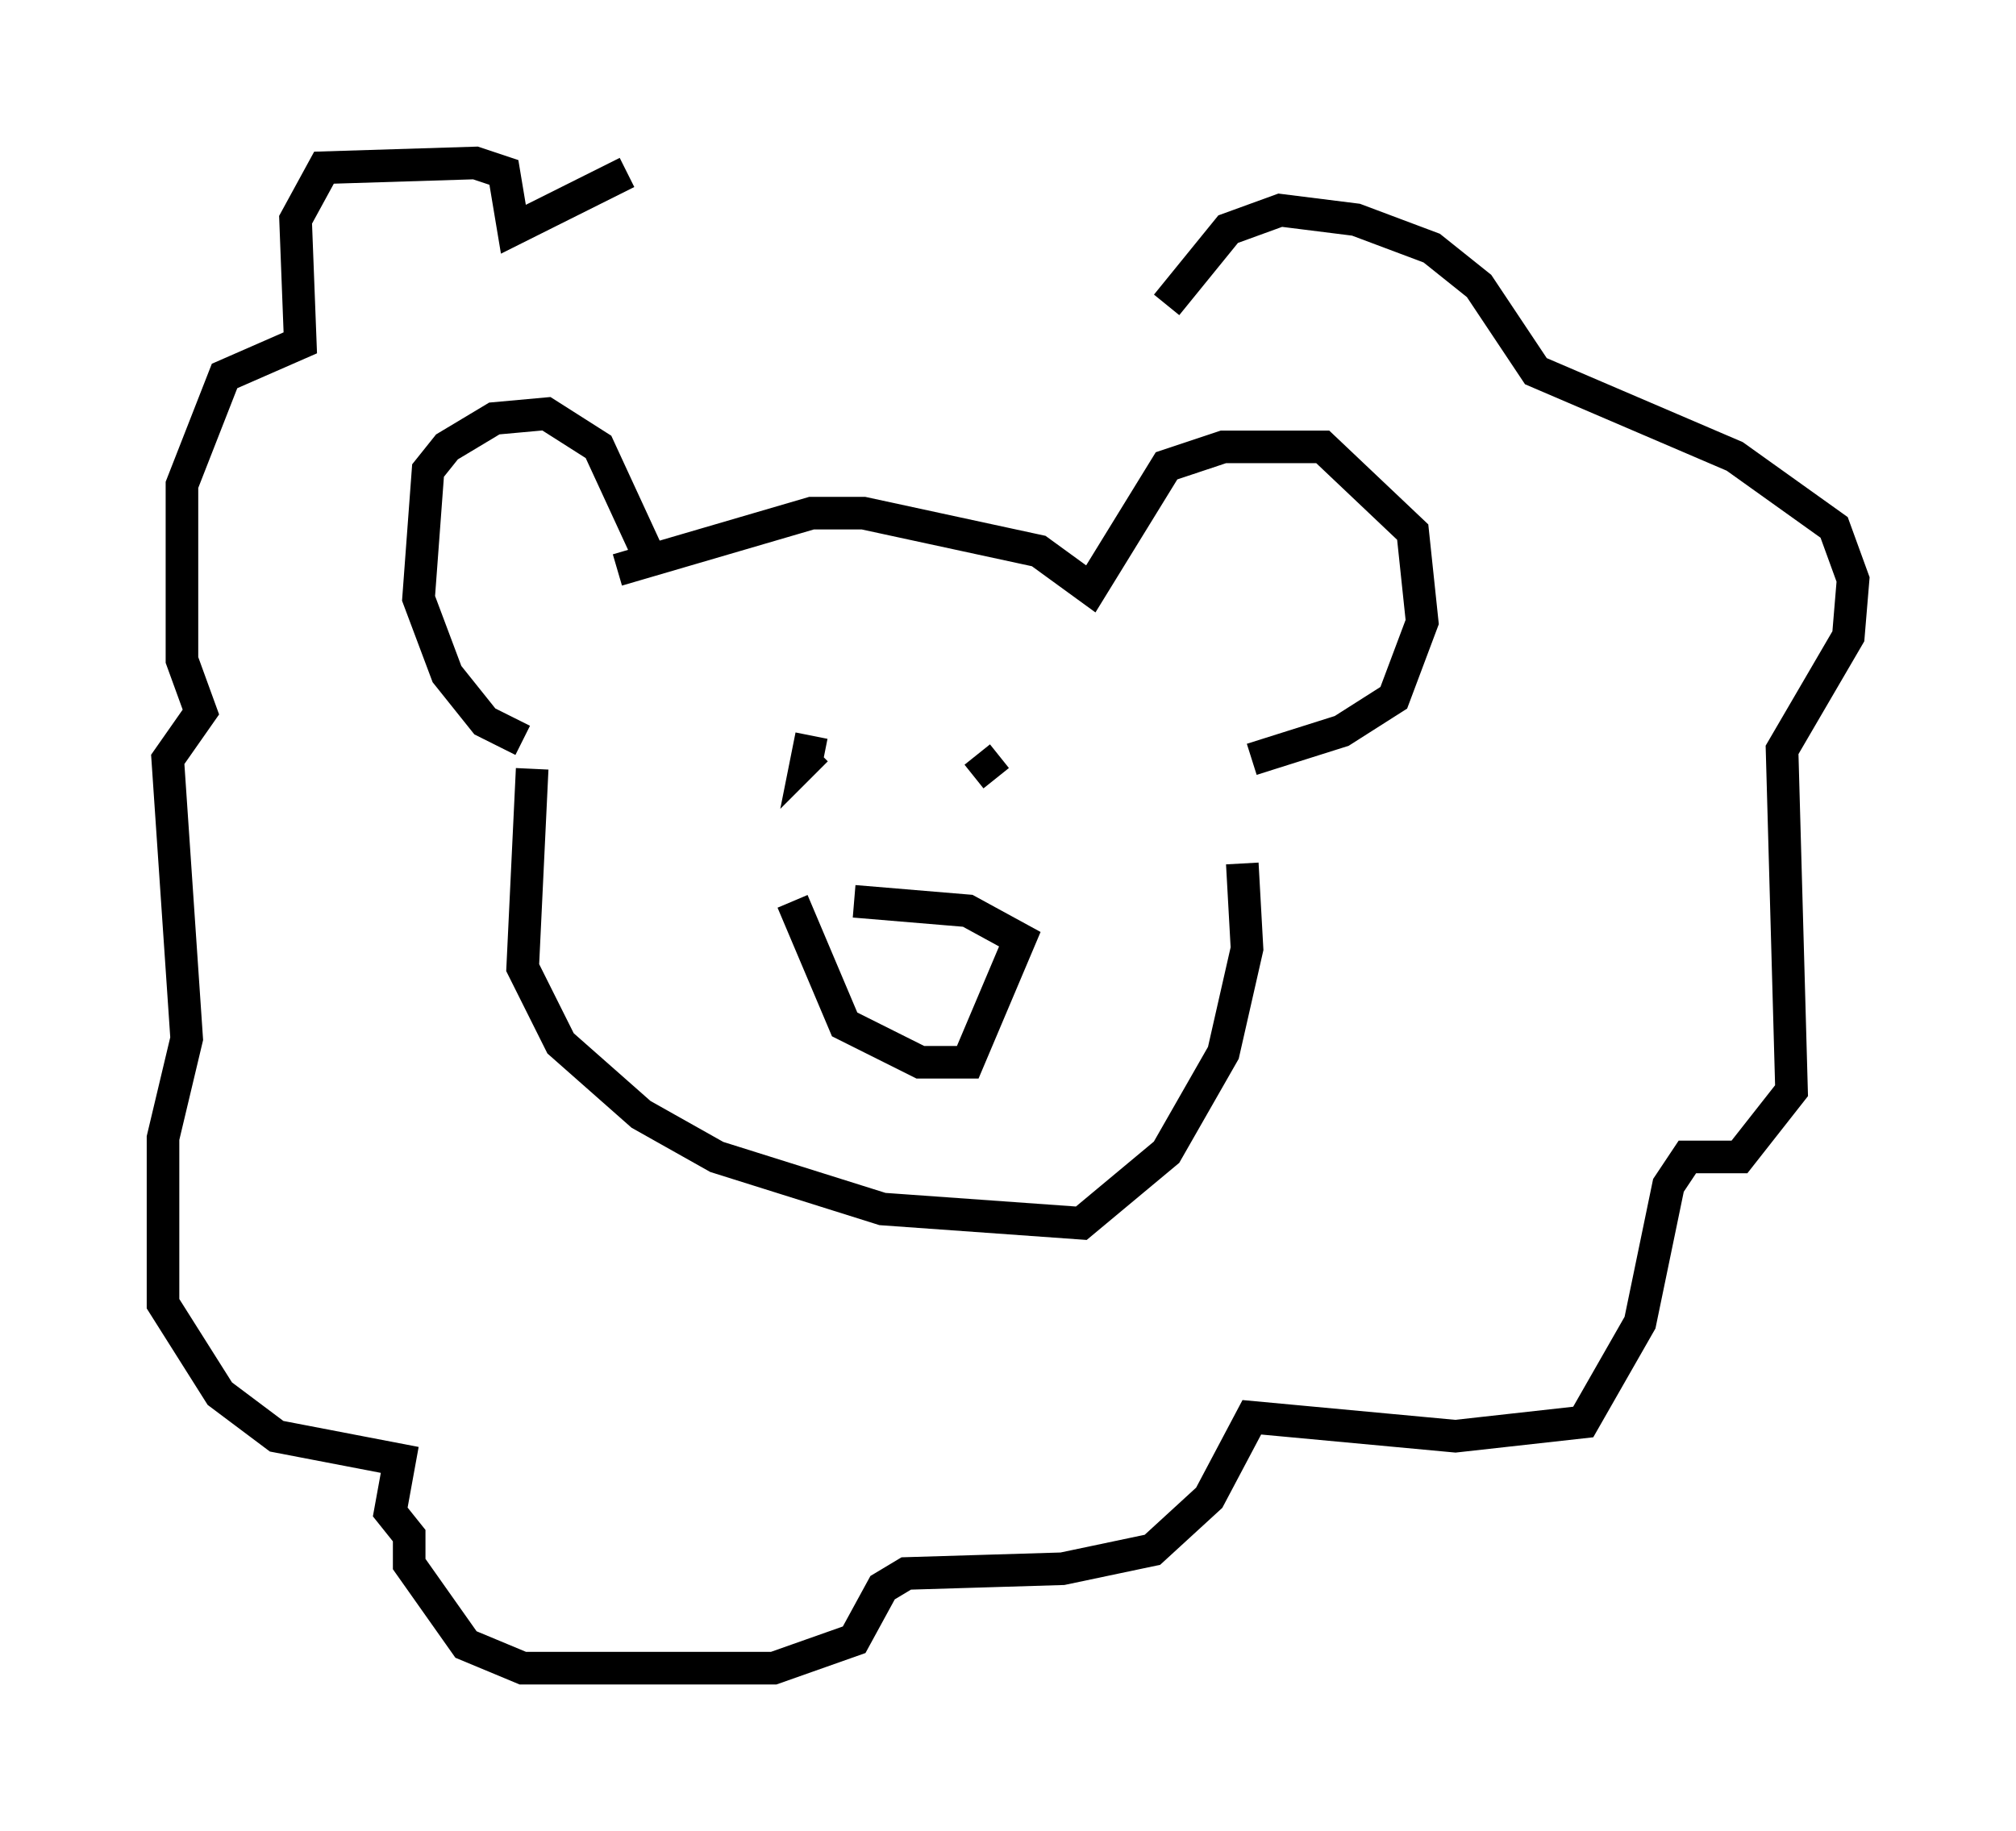 <?xml version="1.0" encoding="utf-8" ?>
<svg baseProfile="full" height="56.19" version="1.1" width="61.855" xmlns="http://www.w3.org/2000/svg" xmlns:ev="http://www.w3.org/2001/xml-events" xmlns:xlink="http://www.w3.org/1999/xlink"><defs /><rect fill="white" height="56.19" width="61.855" x="0" y="0" /><path d="M20.106, 18.363 m0.0, -0.872 l-1.743, -3.777 -1.598, -1.017 l-1.598, 0.145 -1.453, 0.872 l-0.581, 0.726 -0.291, 3.922 l0.872, 2.324 1.162, 1.453 l1.162, 0.581 m2.905, -5.229 l5.955, -1.743 1.598, 0.0 l5.374, 1.162 1.598, 1.162 l2.324, -3.777 1.743, -0.581 l3.05, 0.0 2.76, 2.615 l0.291, 2.76 -0.872, 2.324 l-1.598, 1.017 -2.76, 0.872 m-22.078, 0.291 l-0.291, 6.101 1.162, 2.324 l2.469, 2.179 2.324, 1.307 l5.084, 1.598 6.101, 0.436 l2.615, -2.179 1.743, -3.05 l0.726, -3.196 -0.145, -2.615 m-13.799, 1.162 l1.598, 3.777 2.324, 1.162 l1.453, 0.0 1.598, -3.777 l-1.598, -0.872 -3.486, -0.291 m-1.307, -5.084 l-0.145, 0.726 0.291, -0.291 m4.939, 0.145 l0.581, 0.726 m5.229, -14.525 l1.888, -2.324 1.598, -0.581 l2.324, 0.291 2.324, 0.872 l1.453, 1.162 1.743, 2.615 l6.101, 2.615 3.05, 2.179 l0.581, 1.598 -0.145, 1.743 l-2.034, 3.486 0.291, 10.458 l-1.598, 2.034 -1.598, 0.0 l-0.581, 0.872 -0.872, 4.212 l-1.743, 3.05 -3.922, 0.436 l-6.246, -0.581 -1.307, 2.469 l-1.743, 1.598 -2.76, 0.581 l-4.793, 0.145 -0.726, 0.436 l-0.872, 1.598 -2.469, 0.872 l-7.698, 0.0 -1.743, -0.726 l-1.743, -2.469 0.0, -0.872 l-0.581, -0.726 0.291, -1.598 l-3.777, -0.726 -1.743, -1.307 l-1.743, -2.76 0.0, -5.084 l0.726, -3.05 -0.581, -8.57 l1.017, -1.453 -0.581, -1.598 l0.0, -5.374 1.307, -3.341 l2.324, -1.017 -0.145, -3.777 l0.872, -1.598 4.648, -0.145 l0.872, 0.291 0.291, 1.743 l3.486, -1.743 " fill="none" stroke="black" stroke-width="1" /></svg>